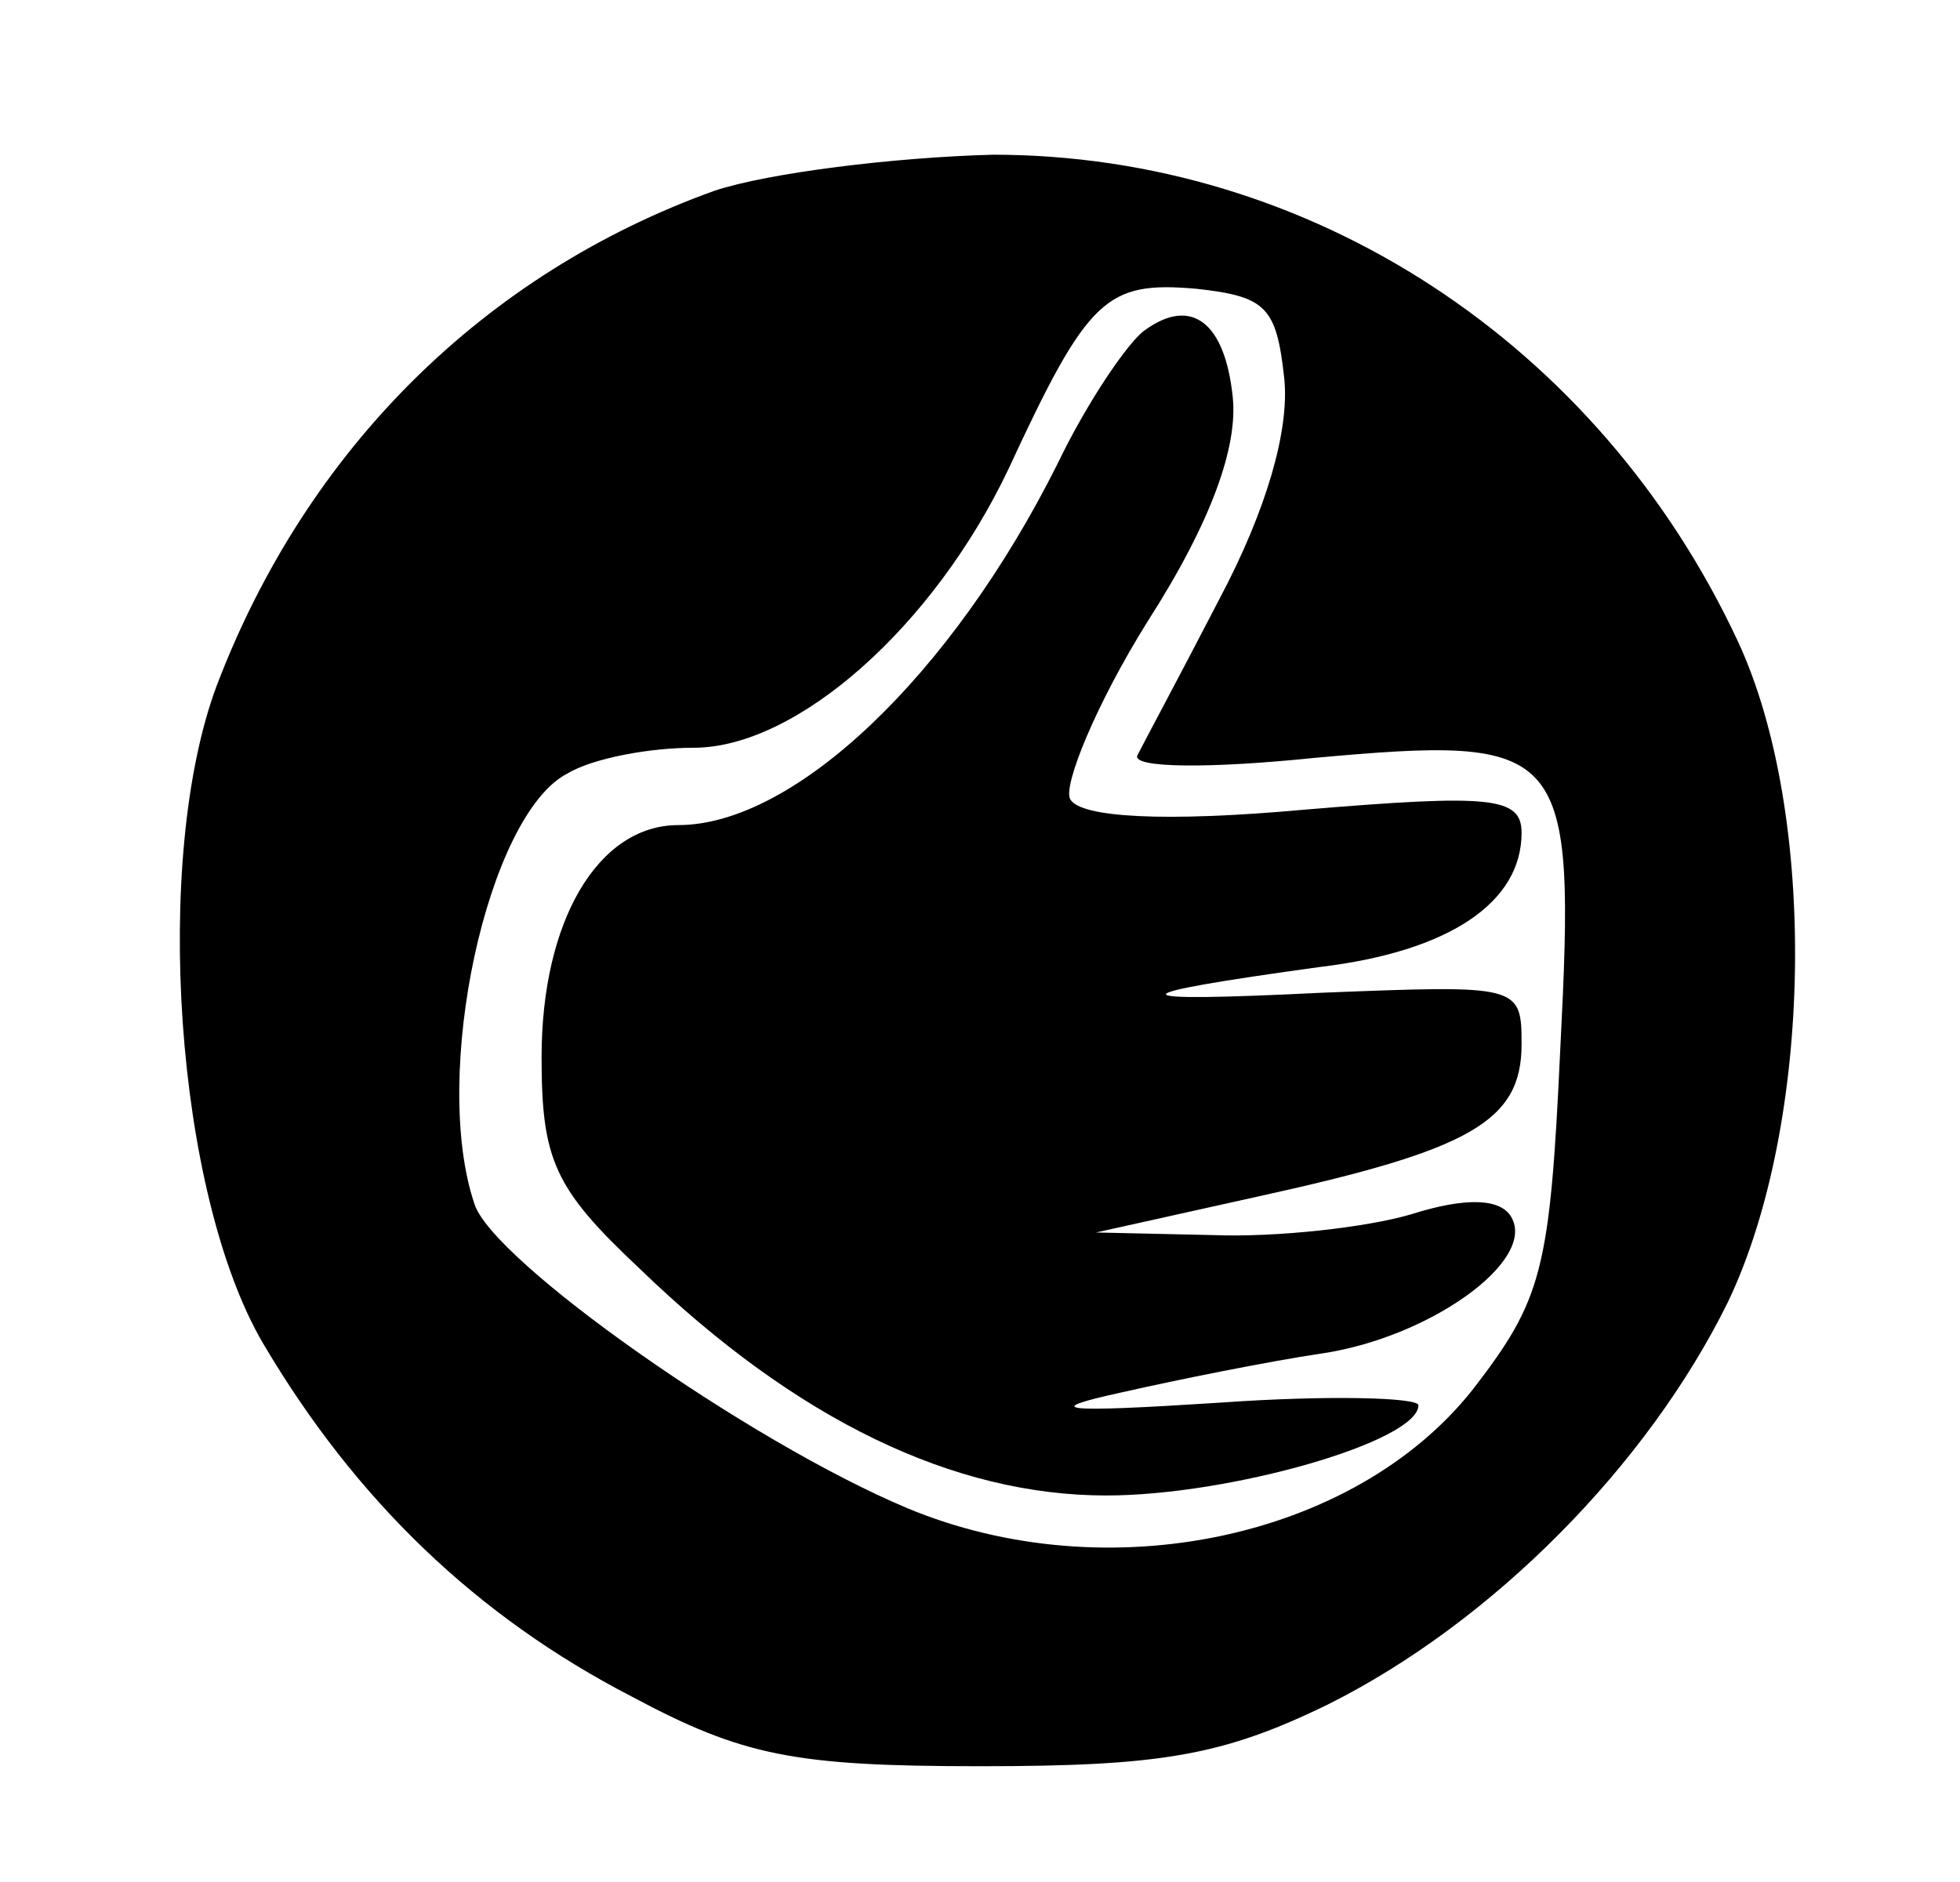 <?xml version="1.0" standalone="no"?>
<!DOCTYPE svg PUBLIC "-//W3C//DTD SVG 20010904//EN"
 "http://www.w3.org/TR/2001/REC-SVG-20010904/DTD/svg10.dtd">
<svg version="1.0" xmlns="http://www.w3.org/2000/svg"
 width="76pt" height="73pt" viewBox="0 0 76 73"
 preserveAspectRatio="xMidYMid meet">

<g transform="translate(0,73) scale(0.1,-0.1)"
fill="#000000" stroke="none">
<path d="M277 656 c-89 -32 -158 -100 -193 -192 -25 -67 -16 -197 18 -255 36
-61 83 -106 143 -137 43 -23 63 -27 135 -27 70 0 94 4 135 24 64 32 124 93
155 156 33 69 35 189 4 256 -54 116 -166 189 -289 189 -38 -1 -87 -7 -108 -14z
m221 -73 c2 -20 -7 -51 -25 -85 -15 -29 -30 -57 -32 -61 -2 -5 29 -5 68 -1 99
9 102 5 96 -113 -4 -86 -7 -97 -34 -132 -46 -58 -142 -78 -219 -46 -62 26
-161 96 -168 118 -17 50 5 151 36 167 10 6 32 10 49 10 40 0 93 47 122 108 31
67 38 73 73 70 27 -3 31 -7 34 -35z"/>
<path d="M444 602 c-6 -4 -22 -27 -34 -52 -41 -82 -102 -140 -147 -140 -31 0
-53 -37 -53 -90 0 -40 5 -51 38 -82 61 -59 122 -88 181 -88 48 0 121 21 121
35 0 3 -35 4 -77 1 -62 -4 -70 -3 -38 4 22 5 57 12 77 15 42 6 84 36 74 53 -4
7 -17 8 -39 1 -17 -5 -52 -9 -77 -8 l-45 1 63 14 c82 18 102 29 102 59 0 23
-1 23 -77 20 -81 -4 -81 -1 -1 10 50 6 78 25 78 52 0 14 -12 15 -84 9 -55 -5
-87 -3 -91 4 -3 5 10 37 30 69 25 39 35 68 33 87 -3 29 -16 39 -34 26z"/>
</g>
</svg>
